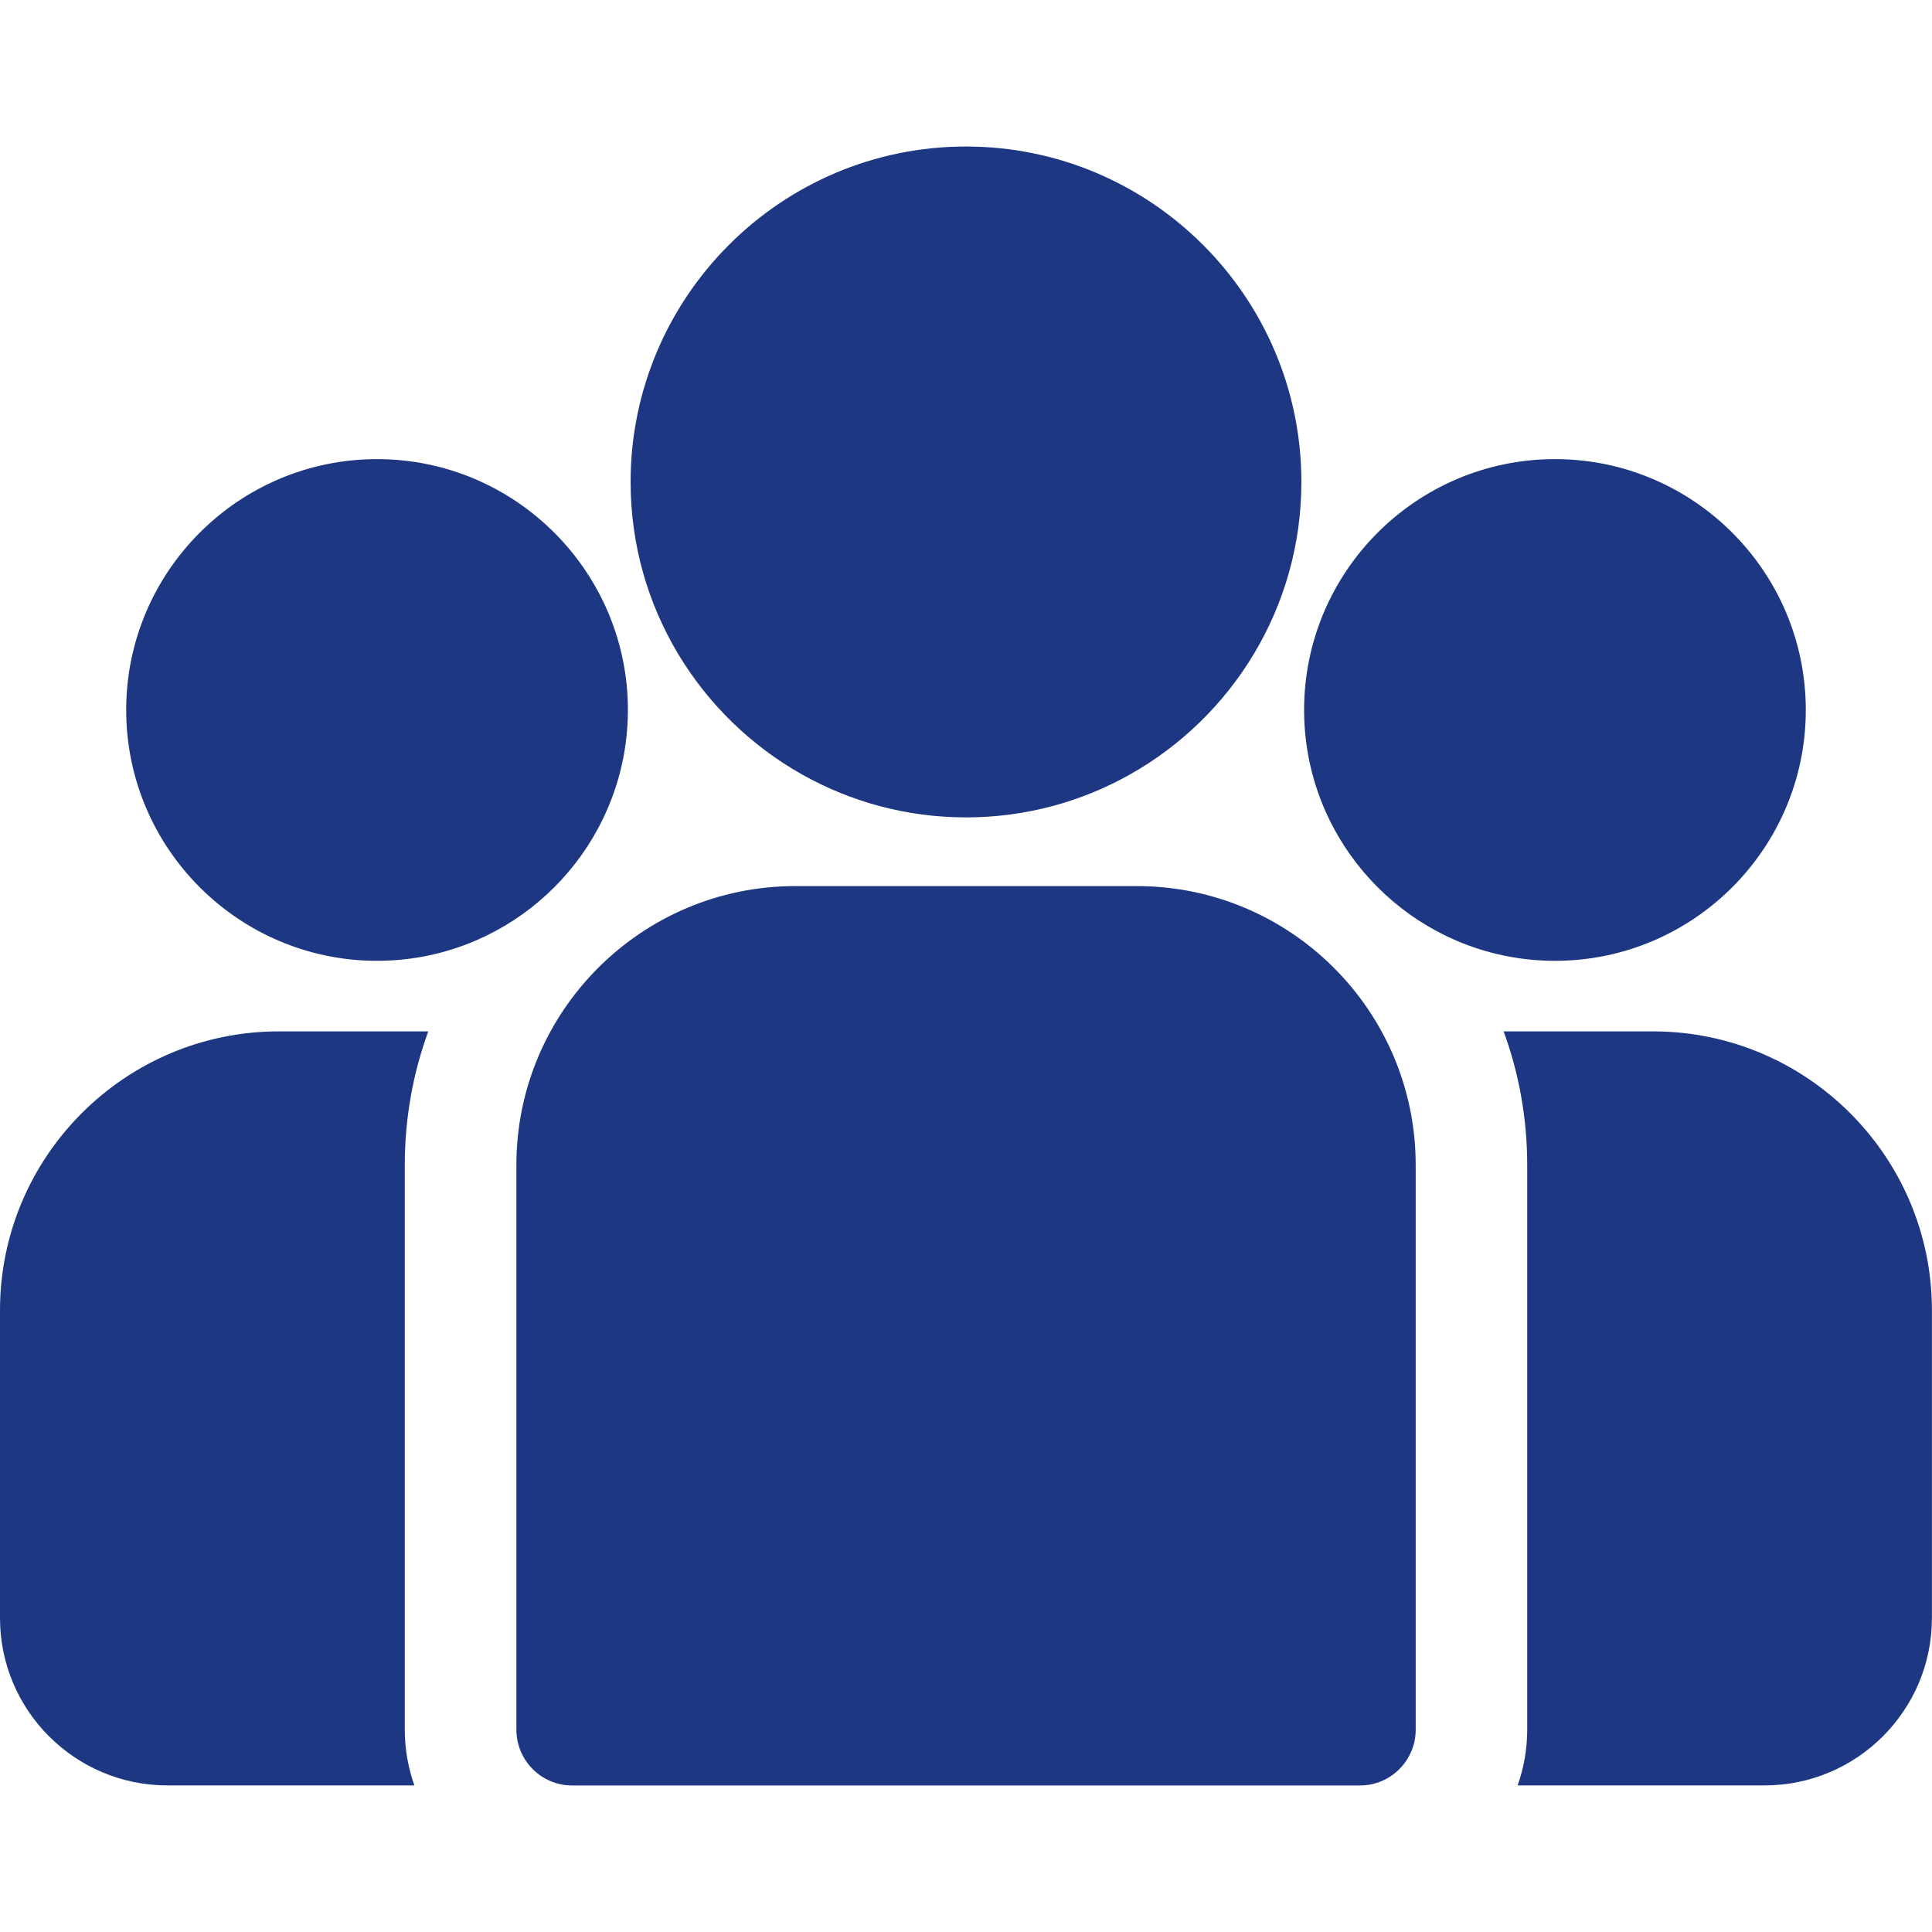 <svg width="25" height="25" viewBox="0 0 25 25" fill="none" xmlns="http://www.w3.org/2000/svg">
<path d="M21.39 13.346H19.457C19.654 13.885 19.762 14.467 19.762 15.074V22.382C19.762 22.635 19.718 22.878 19.638 23.103H22.834C24.028 23.103 24.999 22.132 24.999 20.938V16.954C24.999 14.965 23.38 13.346 21.39 13.346Z" fill="#1D3783"/>
<path d="M5.238 15.074C5.238 14.467 5.345 13.885 5.542 13.346H3.609C1.619 13.346 0 14.965 0 16.955V20.938C0 22.132 0.971 23.103 2.165 23.103H5.362C5.282 22.877 5.238 22.635 5.238 22.382V15.074Z" fill="#1D3783"/>
<path d="M14.711 11.466H10.29C8.301 11.466 6.682 13.085 6.682 15.075V22.382C6.682 22.78 7.005 23.104 7.403 23.104H17.598C17.996 23.104 18.319 22.78 18.319 22.382V15.075C18.319 13.085 16.701 11.466 14.711 11.466Z" fill="#1D3783"/>
<path d="M12.5 1.896C10.107 1.896 8.16 3.843 8.16 6.237C8.16 7.86 9.056 9.278 10.379 10.022C11.007 10.375 11.73 10.577 12.5 10.577C13.27 10.577 13.994 10.375 14.621 10.022C15.944 9.278 16.84 7.86 16.84 6.237C16.84 3.844 14.893 1.896 12.5 1.896Z" fill="#1D3783"/>
<path d="M4.879 5.941C3.089 5.941 1.633 7.397 1.633 9.187C1.633 10.977 3.089 12.433 4.879 12.433C5.333 12.433 5.765 12.339 6.158 12.17C6.837 11.878 7.397 11.36 7.743 10.712C7.986 10.257 8.125 9.738 8.125 9.187C8.125 7.398 6.668 5.941 4.879 5.941Z" fill="#1D3783"/>
<path d="M20.121 5.941C18.331 5.941 16.875 7.397 16.875 9.187C16.875 9.738 17.013 10.257 17.256 10.712C17.603 11.36 18.163 11.878 18.842 12.17C19.235 12.339 19.667 12.433 20.121 12.433C21.911 12.433 23.367 10.977 23.367 9.187C23.367 7.397 21.911 5.941 20.121 5.941Z" fill="#1D3783"/>
</svg>
